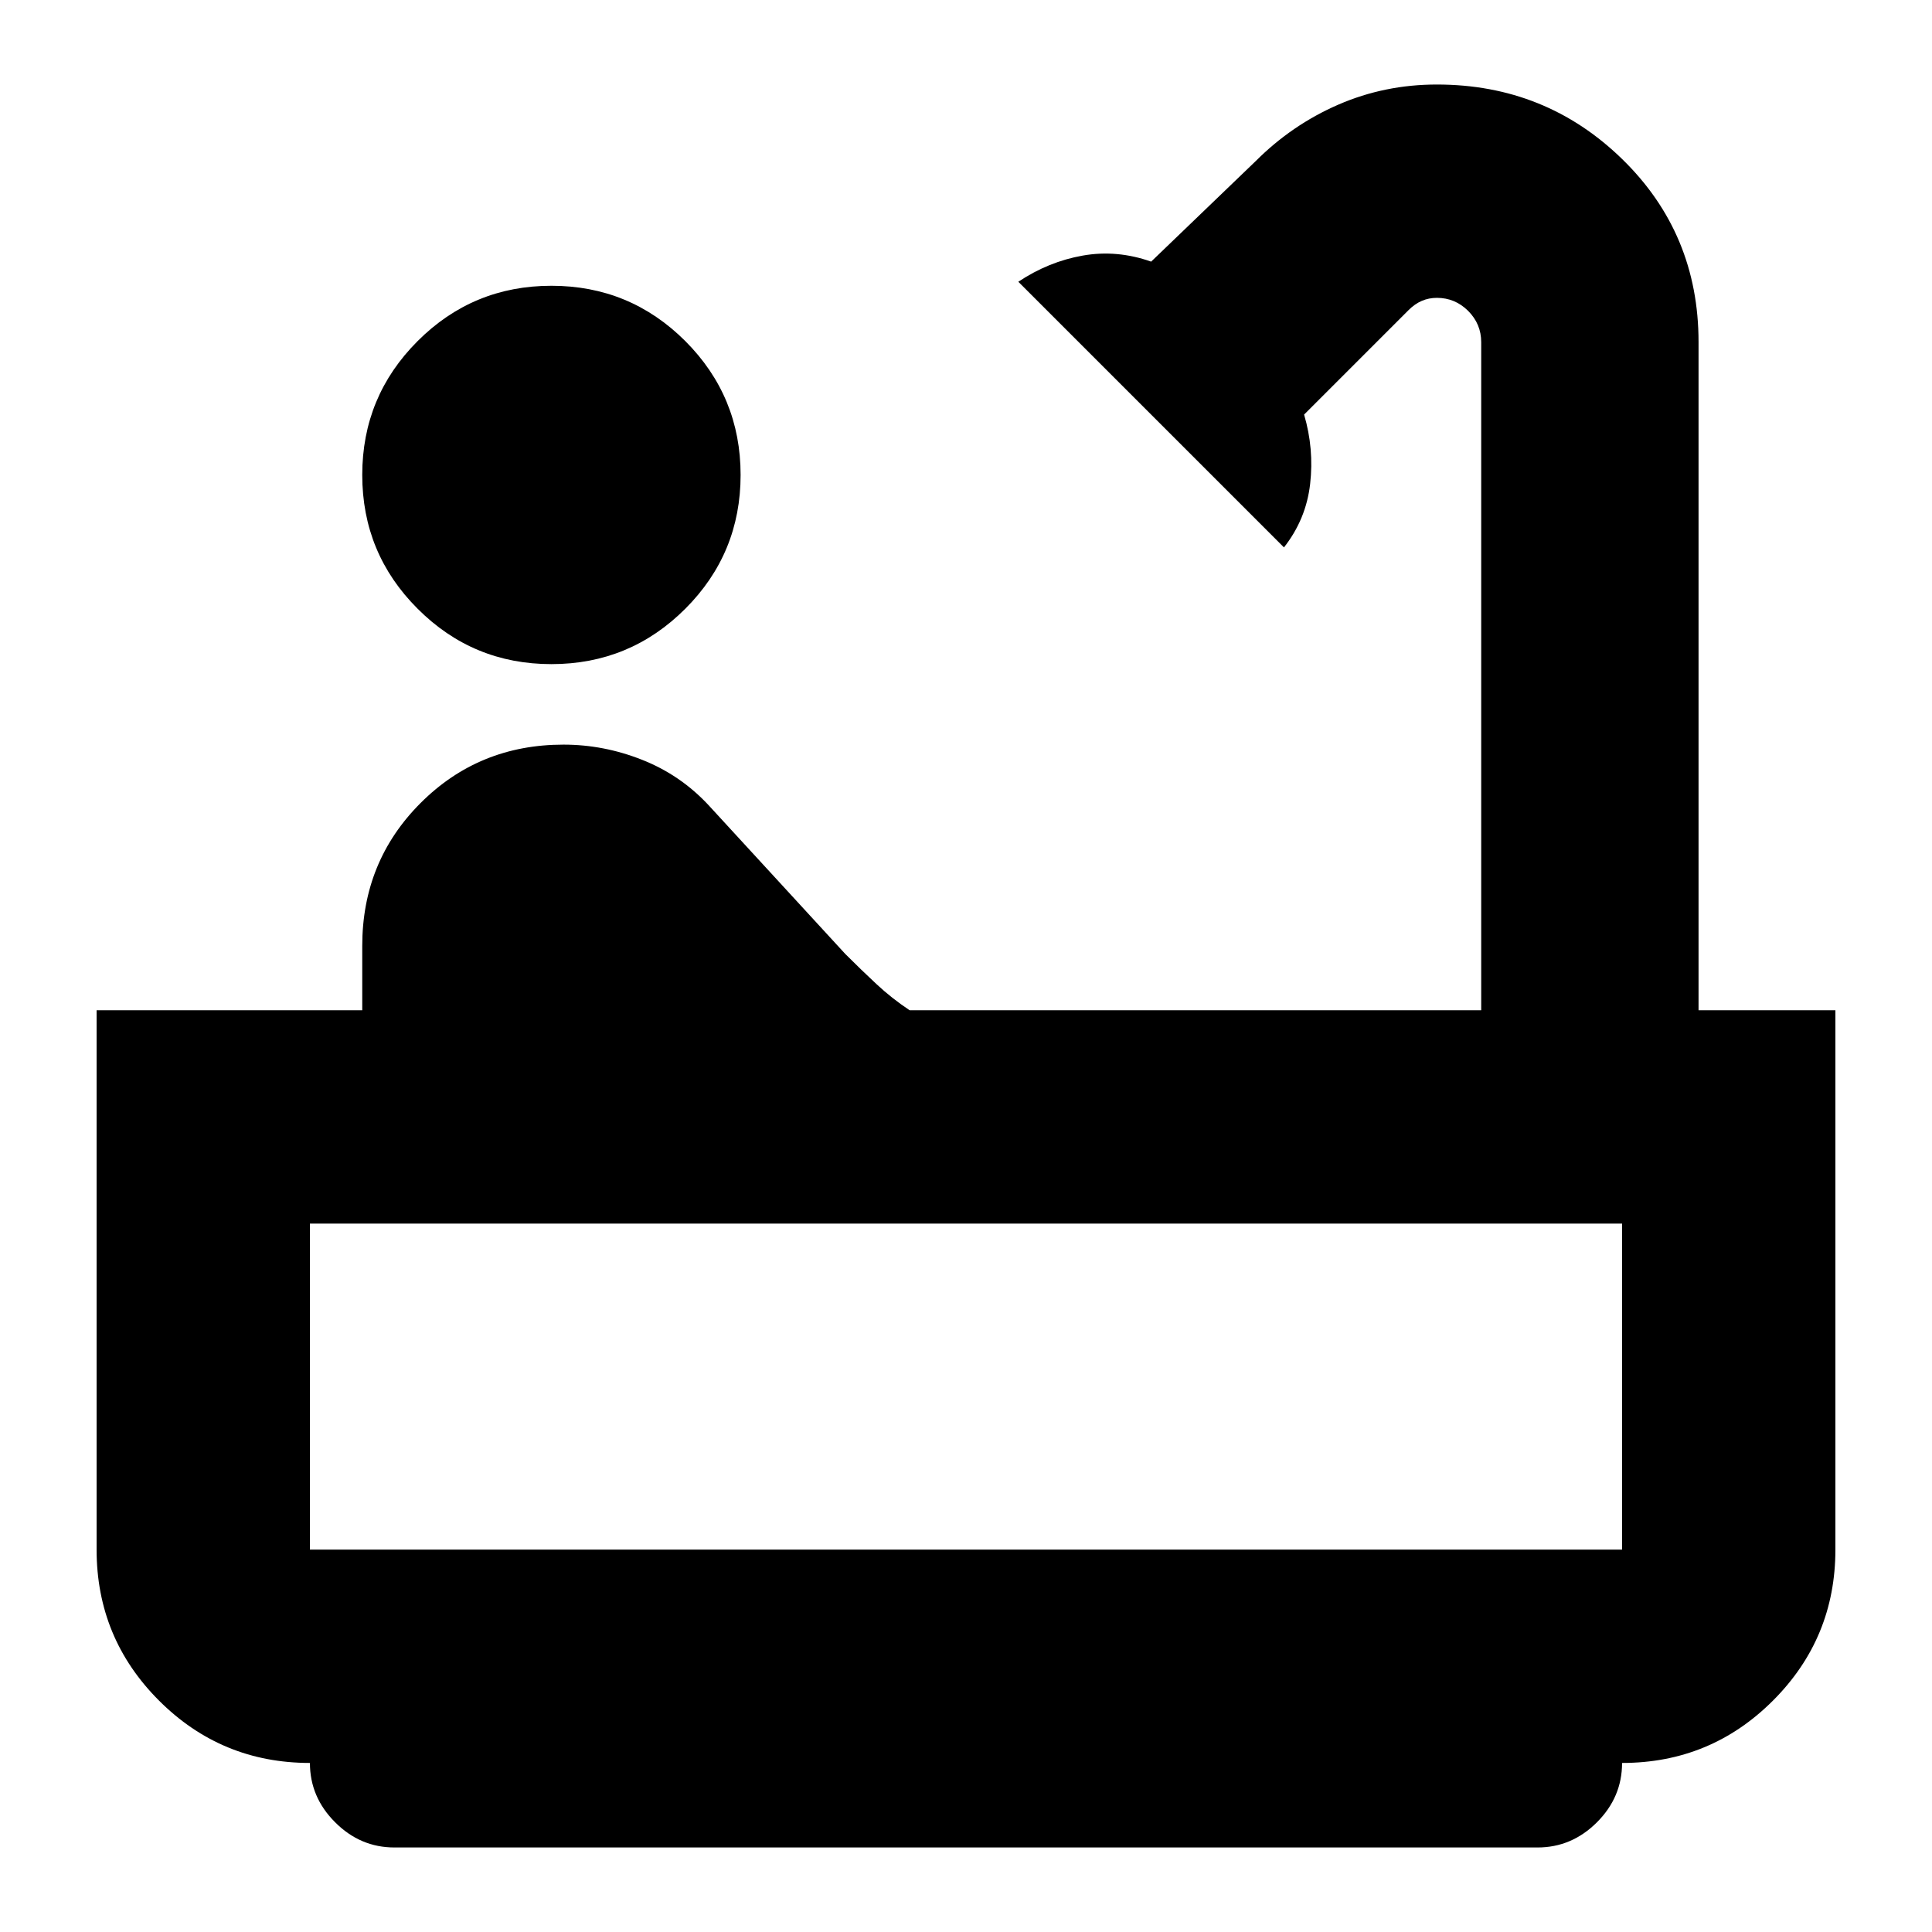 <svg xmlns="http://www.w3.org/2000/svg" height="24" width="24"><path d="M6.85 8.25q-.975 0-1.662-.688Q4.5 6.875 4.5 5.9q0-.975.688-1.663.687-.687 1.662-.687.975 0 1.663.687.687.688.687 1.663 0 .975-.687 1.662-.688.688-1.663.688ZM4.9 22.95q-.425 0-.737-.313-.313-.312-.313-.737-1.1 0-1.875-.775Q1.2 20.35 1.2 19.25v-6.7h3.3v-.8q0-1.05.725-1.775Q5.95 9.25 7 9.25q.5 0 .975.188.475.187.825.562l1.7 1.85q.2.2.388.375.187.175.412.325h7.1v-8.3q0-.225-.162-.388-.163-.162-.388-.162-.1 0-.187.037-.088.038-.163.113l-1.3 1.3q.125.425.075.862-.05.438-.325.788l-3.3-3.3q.375-.25.8-.325.425-.075.85.075L15.6 2q.45-.45 1.025-.7.575-.25 1.225-.25 1.35 0 2.3.925.95.925.95 2.275v8.3h1.7v6.7q0 1.1-.775 1.875-.775.775-1.875.775 0 .425-.312.737-.313.313-.738.313Zm-1.05-3.7h16.3V15.2H3.85v4.05Zm16.3 0H3.85Z"/></svg>